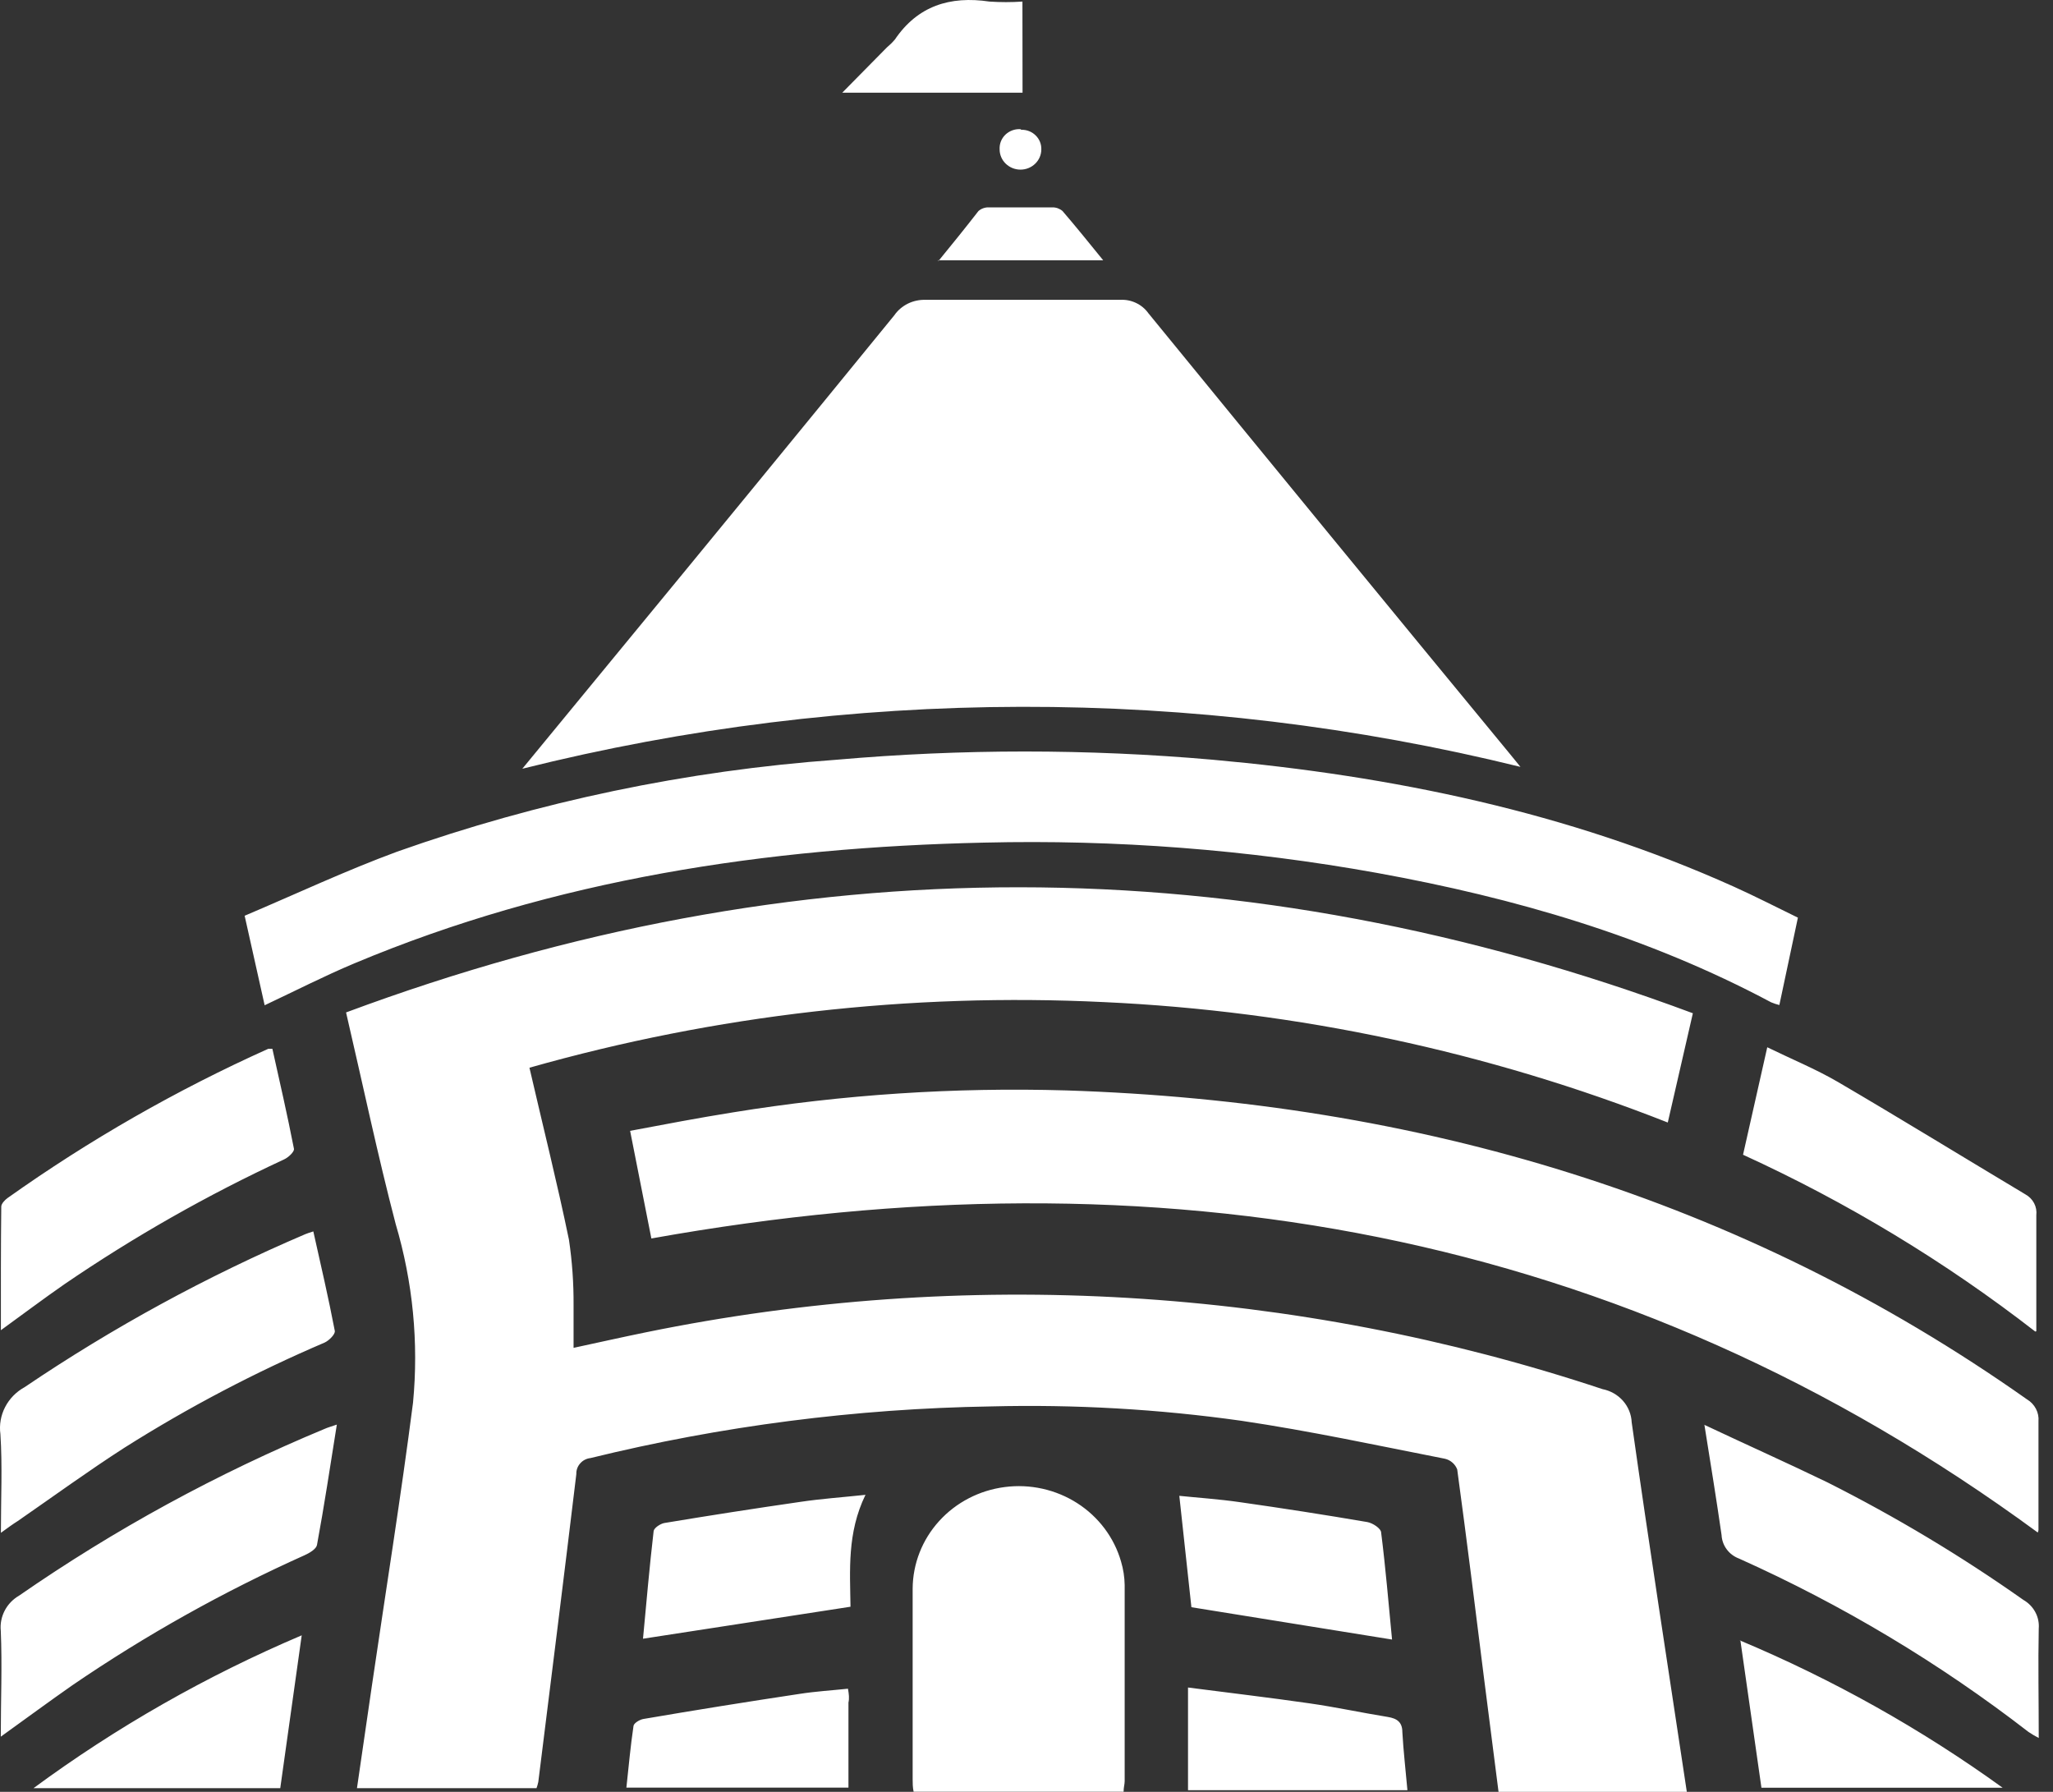 <?xml version="1.0" encoding="utf-8"?>
<svg width="55" height="48" viewBox="0 0 55 48" fill="none" xmlns="http://www.w3.org/2000/svg">
  <rect x="0" y="0" width="55" height="48" fill="#333333" stroke="none"/>
  <path d="M14.184 28.602C19.175 27.186 24.375 26.592 29.569 26.844C34.757 27.082 39.867 28.173 44.68 30.07L45.352 27.143C33.301 22.65 21.302 22.644 9.271 27.121C9.725 29.071 10.118 30.946 10.601 32.792C11.061 34.344 11.219 35.966 11.065 37.575C10.741 40.095 10.332 42.635 9.962 45.164C9.829 46.072 9.696 46.976 9.563 47.902H14.373C14.393 47.848 14.409 47.792 14.421 47.735C14.765 44.985 15.109 42.238 15.44 39.487C15.436 39.383 15.473 39.281 15.543 39.202C15.612 39.122 15.71 39.071 15.817 39.059C19.327 38.198 22.927 37.734 26.547 37.675C28.791 37.618 31.037 37.747 33.259 38.06C35.089 38.331 36.9 38.721 38.715 39.078C38.788 39.096 38.857 39.132 38.913 39.182C38.97 39.232 39.013 39.295 39.039 39.364C39.292 41.223 39.523 43.085 39.756 44.947C39.886 45.968 40.016 46.989 40.146 48H45.19C44.69 44.676 44.177 41.384 43.713 38.101C43.704 37.889 43.622 37.686 43.48 37.525C43.338 37.364 43.145 37.254 42.931 37.212C34.689 34.472 25.838 33.945 17.313 35.688C16.664 35.82 16.038 35.962 15.366 36.106C15.366 35.697 15.366 35.331 15.366 34.969C15.37 34.38 15.329 33.791 15.242 33.208C14.928 31.689 14.545 30.165 14.184 28.602ZM13.993 20.593C22.761 18.398 31.957 18.381 40.733 20.543L40.461 20.209C37.215 16.27 33.983 12.33 30.763 8.388C30.679 8.271 30.566 8.177 30.434 8.115C30.302 8.052 30.156 8.024 30.01 8.032C28.273 8.032 26.537 8.032 24.801 8.032C24.635 8.026 24.471 8.061 24.323 8.133C24.176 8.206 24.049 8.314 23.957 8.448C21.453 11.518 18.941 14.583 16.421 17.641L13.993 20.593ZM16.881 30.294L17.45 33.176C31.013 30.747 43.479 32.896 54.592 41.053C54.602 41.032 54.608 41.01 54.611 40.987C54.611 40.016 54.611 39.046 54.611 38.076C54.621 37.959 54.598 37.843 54.543 37.739C54.489 37.635 54.406 37.547 54.303 37.486C46.627 32.071 37.971 29.512 28.559 29.21C25.57 29.123 22.58 29.32 19.631 29.799C18.725 29.944 17.829 30.114 16.875 30.294H16.881ZM48.166 24.582C47.575 24.295 47.014 24.005 46.439 23.747C42.009 21.756 37.312 20.785 32.483 20.351C29.136 20.058 25.769 20.058 22.422 20.351C18.397 20.642 14.432 21.471 10.64 22.814C9.254 23.325 7.914 23.955 6.554 24.531L7.09 26.929C7.92 26.538 8.69 26.144 9.485 25.81C14.866 23.551 20.539 22.701 26.362 22.572C29.891 22.487 33.42 22.759 36.891 23.384C40.578 24.052 44.141 25.086 47.449 26.85C47.52 26.88 47.594 26.904 47.669 26.923L48.166 24.582ZM30.101 47.997C30.101 47.883 30.13 47.798 30.13 47.713C30.13 45.962 30.13 44.213 30.13 42.461C30.127 42.248 30.094 42.036 30.033 41.831C29.849 41.189 29.432 40.634 28.86 40.267C28.287 39.9 27.597 39.746 26.916 39.835C26.236 39.923 25.612 40.247 25.159 40.747C24.705 41.247 24.454 41.89 24.45 42.556C24.45 44.254 24.45 45.955 24.45 47.657C24.45 47.767 24.45 47.877 24.476 47.997H30.101ZM9.027 38.161C8.865 38.217 8.78 38.239 8.703 38.274C5.815 39.473 3.07 40.971 0.514 42.742C0.348 42.838 0.213 42.977 0.126 43.145C0.039 43.312 0.002 43.5 0.021 43.687C0.06 44.61 0.021 45.536 0.021 46.522C0.699 46.034 1.319 45.577 1.942 45.142C3.905 43.801 5.988 42.635 8.167 41.658C8.294 41.601 8.472 41.494 8.492 41.387C8.686 40.341 8.845 39.282 9.024 38.161H9.027ZM45.66 38.161C45.832 39.235 45.985 40.177 46.121 41.122C46.128 41.26 46.176 41.393 46.26 41.505C46.343 41.617 46.459 41.703 46.592 41.752C49.359 42.993 51.962 44.552 54.345 46.396C54.433 46.455 54.524 46.509 54.618 46.557C54.618 45.539 54.599 44.585 54.618 43.627C54.631 43.474 54.599 43.321 54.526 43.185C54.453 43.049 54.342 42.936 54.206 42.858C52.539 41.682 50.783 40.629 48.954 39.708C47.906 39.2 46.825 38.718 45.657 38.167L45.66 38.161ZM0.027 41.059C0.215 40.921 0.352 40.823 0.478 40.744C1.429 40.086 2.364 39.405 3.334 38.781C5.04 37.703 6.833 36.761 8.696 35.965C8.816 35.911 8.988 35.738 8.969 35.65C8.8 34.764 8.595 33.889 8.394 32.987C8.29 33.022 8.229 33.038 8.174 33.063C5.538 34.189 3.022 35.561 0.66 37.159C0.435 37.282 0.253 37.468 0.137 37.693C0.021 37.917 -0.023 38.17 0.011 38.419C0.066 39.273 0.024 40.139 0.024 41.066L0.027 41.059ZM0.027 35.631C0.628 35.196 1.166 34.79 1.721 34.405C3.584 33.132 5.553 32.012 7.609 31.059C7.726 31.006 7.891 30.851 7.875 30.773C7.7 29.875 7.495 28.983 7.297 28.095C7.236 28.095 7.206 28.095 7.187 28.095C4.728 29.2 2.389 30.539 0.202 32.093C0.128 32.146 0.037 32.244 0.034 32.319C0.021 33.397 0.024 34.487 0.024 35.637L0.027 35.631ZM54.553 35.662C54.553 34.56 54.553 33.558 54.553 32.553C54.566 32.442 54.546 32.33 54.494 32.231C54.442 32.132 54.361 32.05 54.261 31.995C52.586 30.993 50.921 29.969 49.237 28.983C48.643 28.637 47.997 28.372 47.345 28.054L46.696 30.933C49.487 32.209 52.114 33.798 54.524 35.669L54.553 35.662ZM23.201 40.042C22.552 40.111 22 40.149 21.448 40.231C20.23 40.407 19.014 40.596 17.8 40.798C17.69 40.817 17.521 40.93 17.511 41.015C17.401 41.96 17.316 42.937 17.226 43.898L22.785 43.041C22.772 42.067 22.691 41.066 23.184 40.048L23.201 40.042ZM37.293 43.92C37.199 42.953 37.121 42.001 37.001 41.056C37.001 40.946 36.774 40.798 36.631 40.773C35.495 40.579 34.357 40.402 33.217 40.24C32.649 40.158 32.074 40.12 31.594 40.07L31.918 43.054L37.293 43.92ZM8.083 43.807C5.529 44.892 3.117 46.266 0.897 47.902H7.508L8.083 43.807ZM46.624 43.936L47.189 47.89H53.651C51.468 46.314 49.105 44.989 46.608 43.942L46.624 43.936ZM37.705 47.956C37.657 47.42 37.598 46.91 37.569 46.4C37.569 46.138 37.433 46.034 37.176 45.993C36.475 45.88 35.777 45.728 35.073 45.628C33.999 45.473 32.921 45.347 31.827 45.205V47.956H37.705ZM22.717 45.237C22.272 45.284 21.847 45.309 21.419 45.376C20.025 45.586 18.633 45.809 17.242 46.047C17.141 46.062 16.982 46.157 16.972 46.233C16.891 46.774 16.843 47.323 16.781 47.887H22.73C22.73 47.111 22.73 46.358 22.73 45.609C22.756 45.495 22.743 45.385 22.717 45.237ZM27.391 0.042C27.097 0.062 26.802 0.062 26.508 0.042C25.447 -0.116 24.583 0.161 23.976 1.056C23.91 1.134 23.838 1.205 23.759 1.271L22.564 2.483H27.394L27.391 0.042ZM25.119 6.973H29.555C29.176 6.507 28.828 6.075 28.465 5.653C28.391 5.589 28.295 5.554 28.196 5.555C27.627 5.555 27.056 5.555 26.485 5.555C26.385 5.553 26.288 5.588 26.213 5.653C25.875 6.088 25.528 6.519 25.145 6.986L25.119 6.973ZM27.335 3.46C27.261 3.456 27.187 3.467 27.117 3.493C27.048 3.519 26.985 3.559 26.932 3.61C26.88 3.661 26.839 3.723 26.813 3.79C26.787 3.858 26.776 3.93 26.78 4.002C26.78 4.146 26.839 4.284 26.944 4.385C27.049 4.487 27.191 4.544 27.339 4.544C27.487 4.544 27.629 4.487 27.733 4.385C27.838 4.284 27.897 4.146 27.897 4.002C27.899 3.933 27.887 3.864 27.861 3.8C27.835 3.735 27.796 3.677 27.745 3.627C27.695 3.578 27.636 3.539 27.57 3.513C27.503 3.487 27.433 3.475 27.361 3.476L27.335 3.46Z" style="fill: rgb(255, 255, 255);"/>
</svg>